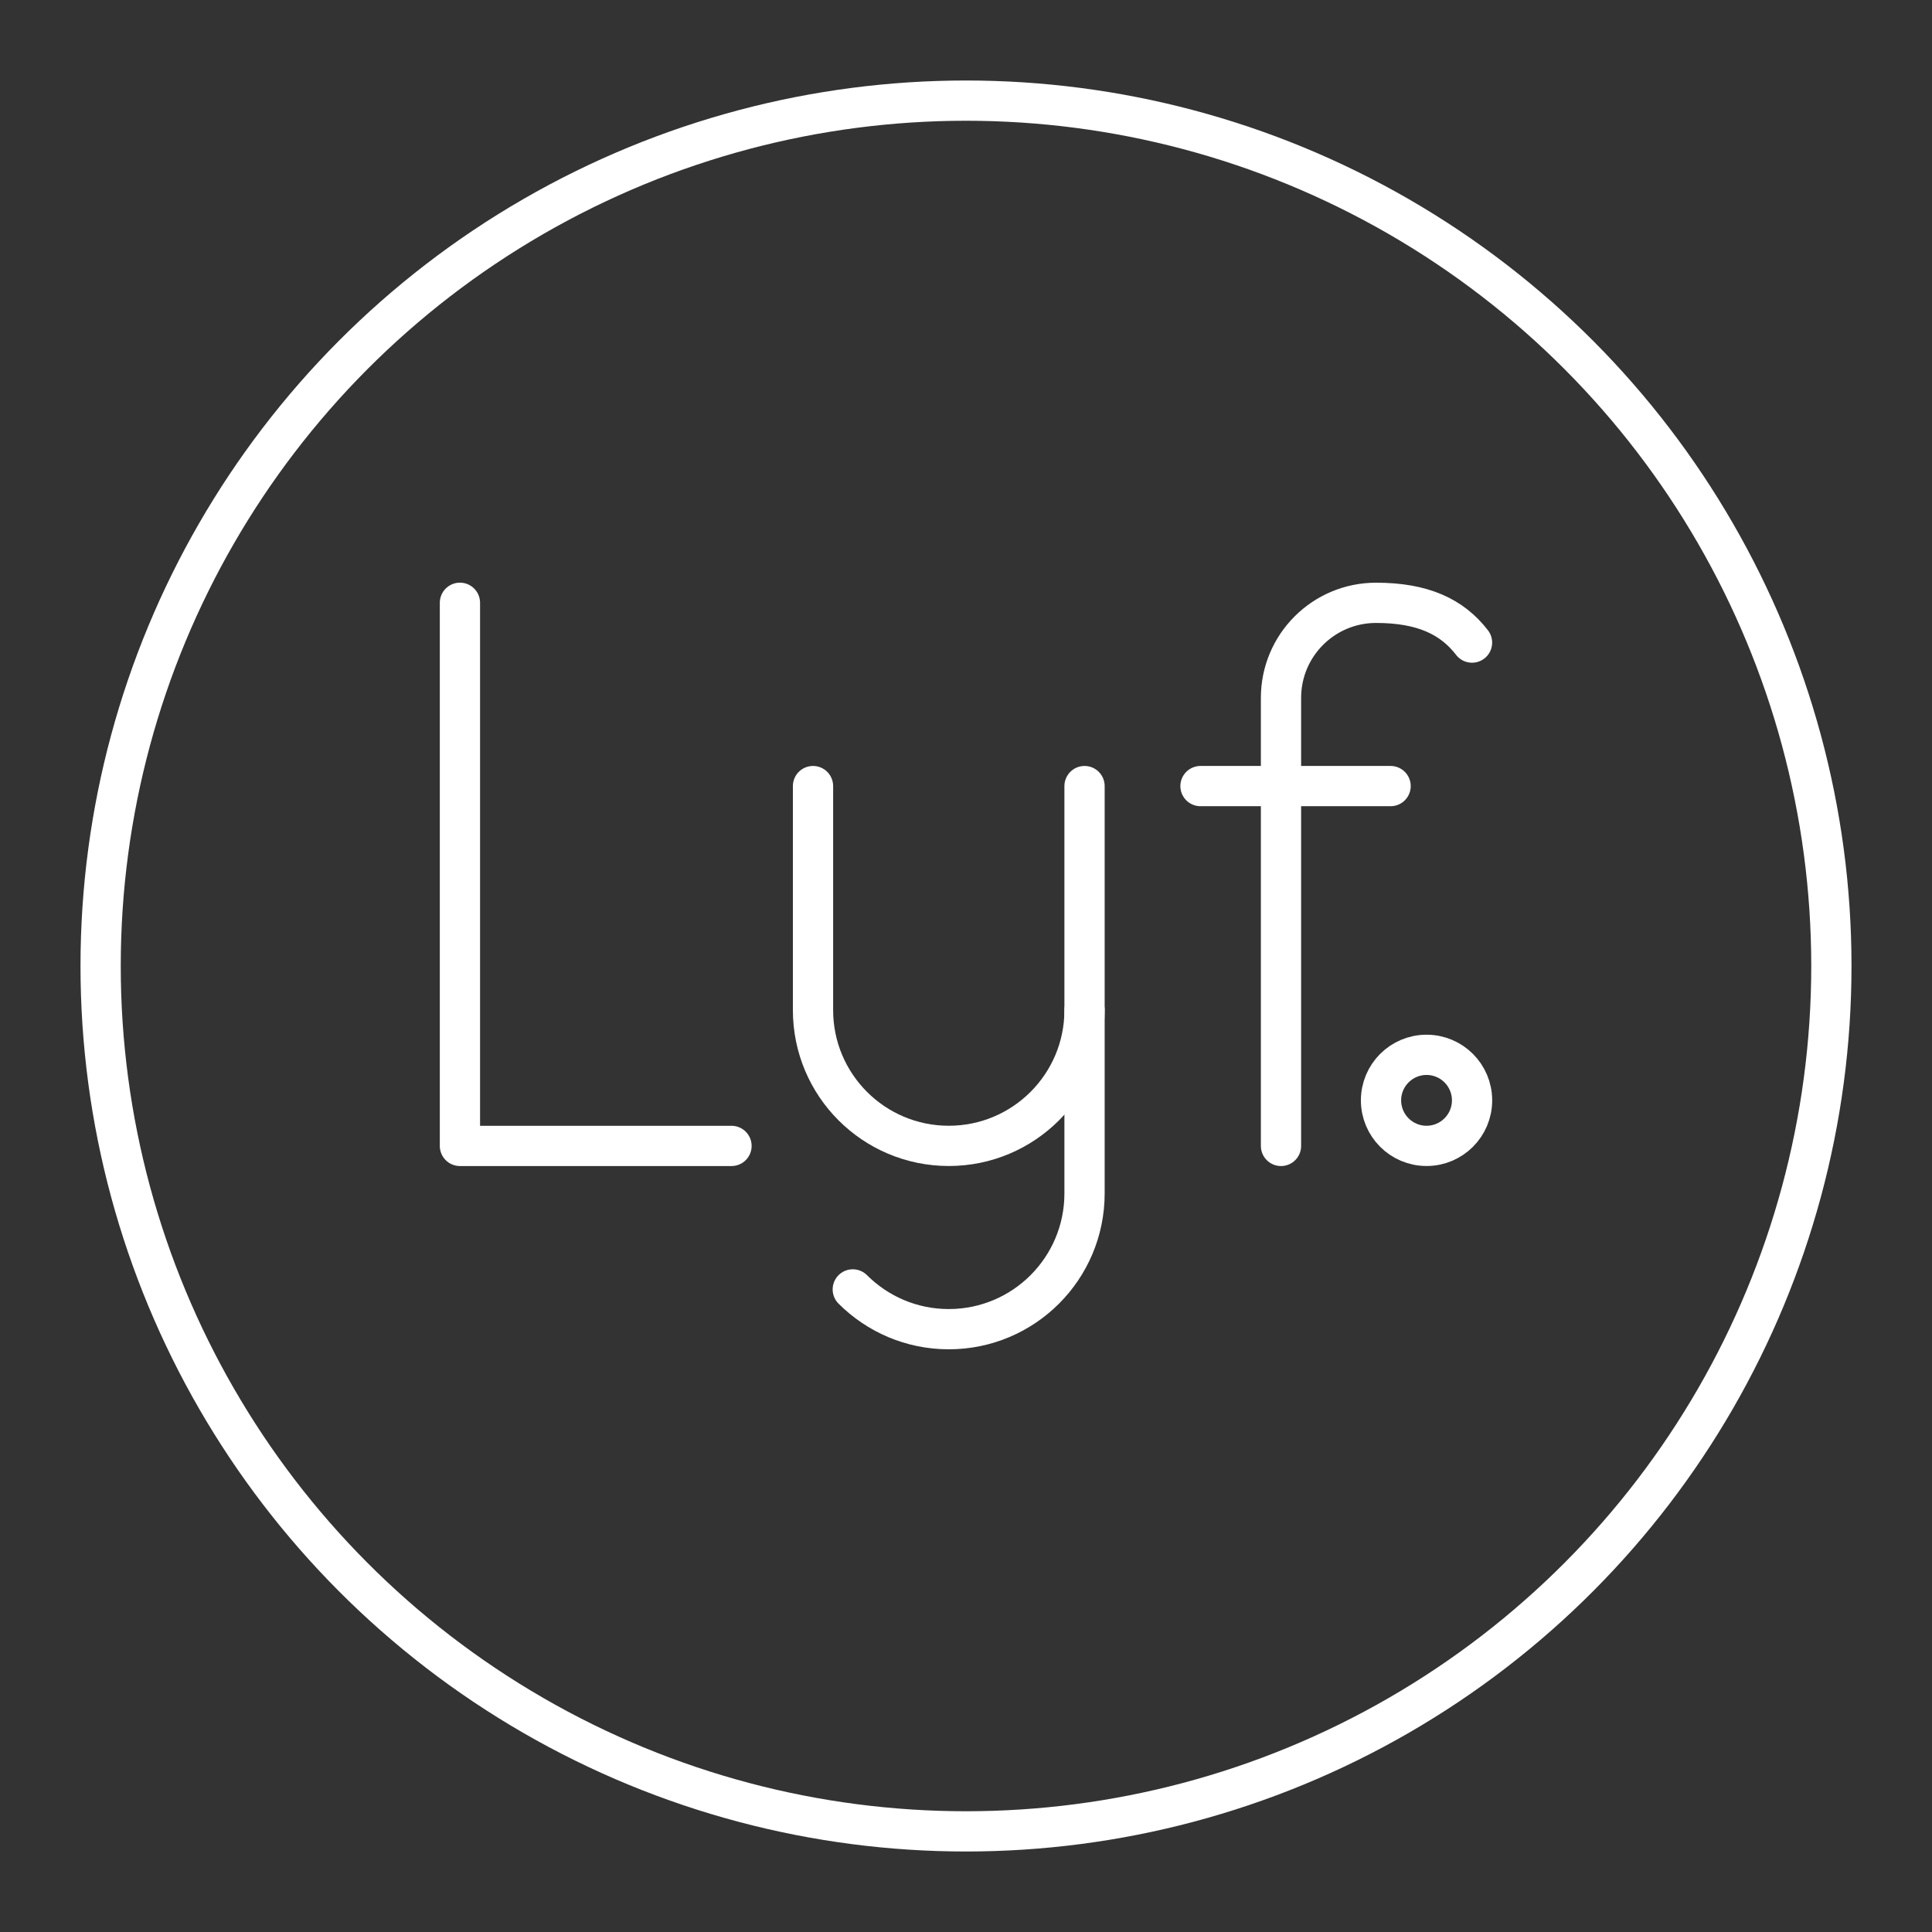 <?xml version="1.0" encoding="UTF-8"?><svg id="b" xmlns="http://www.w3.org/2000/svg" viewBox="0 0 48 48"><rect x="0" y="0" width="48" height="48" fill="#333333" stroke="none"/><defs><style>.c{fill:none;stroke:#fff;stroke-linecap:round;stroke-linejoin:round;}</style></defs><polyline class="c" points="11.427 14.976 11.427 28.47 18.174 28.47"/><path class="c" d="m26.945,25.096v4.554c0,1.863-1.51,3.373-3.373,3.373h0c-.931,0-1.775-.378-2.385-.988"/><path class="c" d="m26.945,19.53v5.566c0,1.863-1.51,3.373-3.373,3.373h0c-1.863,0-3.373-1.51-3.373-3.373v-5.566"/><path class="c" d="m31.826,28.47v-11.132c0-1.304,1.057-2.361,2.361-2.361h0c1.162,0,1.888.344,2.385.988"/><line class="c" x1="29.826" y1="19.53" x2="34.549" y2="19.53"/><circle class="c" cx="24" cy="24" r="21.5"/><circle class="c" cx="35.442" cy="27.338" r="1.131"/></svg>